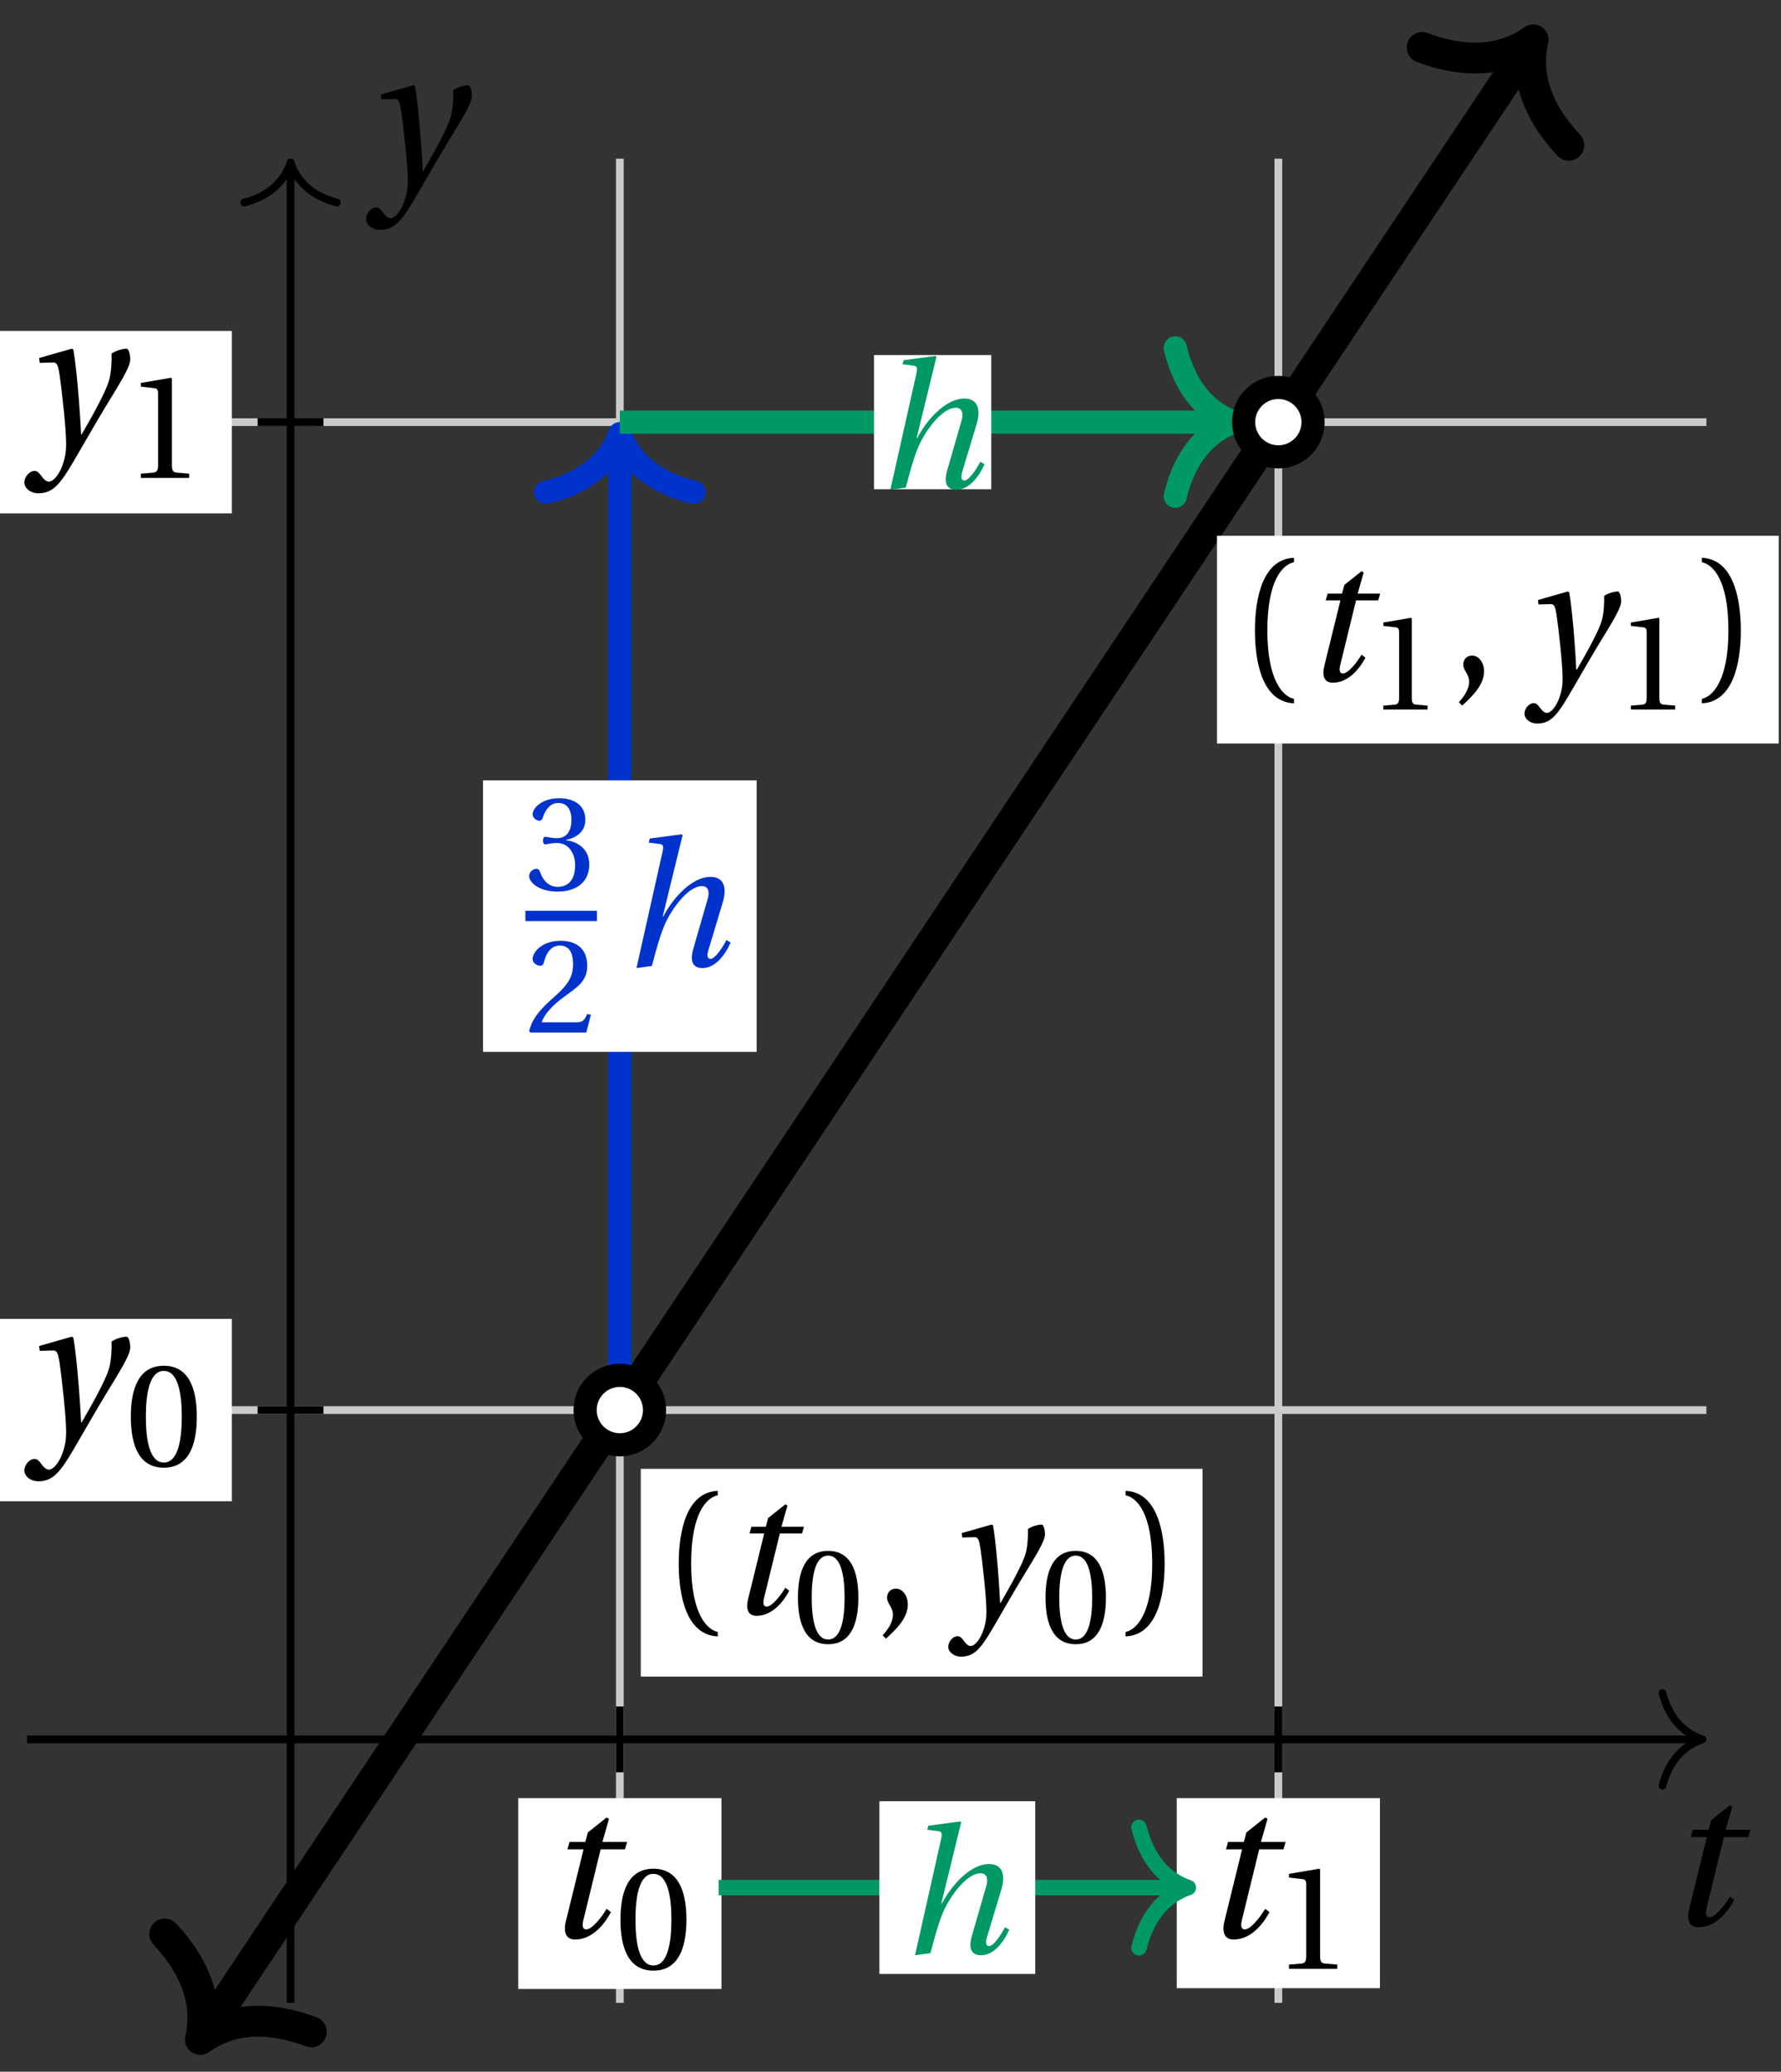 <svg xmlns="http://www.w3.org/2000/svg" xmlns:xlink="http://www.w3.org/1999/xlink" version="1.1" width="92" height="107" viewBox="0 0 92 107">
<rect x="0" y="0" width="92" height="107" fill="#333333" stroke="none"/>
<defs>
<path id="font_1_2" d="M.428 .452 .439 .49H.312L.346 .609 .334 .616 .237 .539 .224 .49H.143L.132 .452H.215L.125 .086C.11 .029 .122-.012 .172-.012 .252-.012 .316 .054 .356 .129L.334 .146C.311 .107 .26 .04 .229 .04 .208 .04 .208 .063 .214 .088L.303 .452H.428Z"/>
<path id="font_2_4" d="M.265 .645C.36 .645 .387 .497 .387 .334 .387 .171 .36 .023 .265 .023 .17 .023 .143 .171 .143 .334 .143 .497 .17 .645 .265 .645M.265 .68C.1 .68 .041 .534 .041 .334 .041 .134 .1-.012 .265-.012 .43-.012 .489 .134 .489 .334 .489 .534 .43 .68 .265 .68Z"/>
<path id="font_2_5" d="M.437 0V.029L.353 .036C.332 .038 .32 .046 .32 .085V.674L.315 .68 .109 .645V.62L.202 .609C.219 .607 .226 .599 .226 .57V.085C.226 .066 .223 .054 .217 .047 .212 .04 .204 .037 .193 .036L.109 .029V0H.437Z"/>
<path id="font_1_3" d="M.071 .454 .074 .429 .142 .431C.164 .432 .169 .415 .177 .363 .188 .285 .21 .093 .21 .013 .21-.017 .208-.058 .186-.111 .168-.153 .142-.182 .122-.182 .107-.182 .096-.171 .081-.151 .069-.135 .061-.127 .046-.127 .02-.128-.005-.158-.005-.187-.005-.214 .024-.242 .068-.242 .153-.242 .19-.179 .278-.027 .298 .007 .358 .113 .42 .215 .477 .309 .54 .406 .54 .446 .54 .481 .529 .502 .522 .502 .503 .502 .469 .494 .444 .477 .445 .442 .443 .381 .431 .339 .415 .283 .356 .175 .29 .061H.287C.28 .214 .261 .425 .247 .498L.239 .502 .071 .454Z"/>
<path id="font_2_7" d="M.13 .366C.13 .349 .135 .338 .148 .338 .16 .338 .187 .348 .235 .348 .32 .348 .368 .271 .368 .184 .368 .065 .309 .023 .238 .023 .172 .023 .129 .073 .11 .129 .104 .148 .094 .157 .08 .157 .062 .157 .027 .138 .027 .102 .027 .059 .096-.012 .237-.012 .382-.012 .473 .061 .473 .189 .473 .323 .358 .363 .303 .368V.372C.357 .381 .444 .421 .444 .52 .444 .631 .357 .68 .25 .68 .118 .68 .053 .604 .053 .561 .053 .53 .088 .513 .102 .513 .115 .513 .123 .52 .127 .533 .149 .601 .187 .645 .243 .645 .322 .645 .341 .575 .341 .519 .341 .459 .32 .384 .235 .384 .187 .384 .16 .394 .148 .394 .135 .394 .13 .384 .13 .366Z"/>
<path id="font_2_6" d="M.485 .132 .457 .137C.436 .083 .416 .076 .376 .076H.12C.136 .128 .195 .199 .288 .266 .384 .336 .458 .381 .458 .493 .458 .632 .366 .68 .261 .68 .124 .68 .053 .597 .053 .545 .053 .511 .091 .495 .108 .495 .126 .495 .133 .505 .137 .522 .153 .59 .192 .645 .254 .645 .331 .645 .353 .58 .353 .507 .353 .4 .299 .34 .212 .263 .089 .156 .046 .088 .027 .01L.037 0H.451L.485 .132Z"/>
<path id="font_1_1" d="M.352 .737 .347 .742 .167 .718 .161 .695 .218 .688C.243 .685 .247 .678 .238 .639L.092-.012 .179 0C.206 .102 .221 .157 .246 .22 .276 .298 .375 .45 .462 .45 .494 .45 .506 .421 .494 .38L.412 .096C.393 .03 .407-.012 .464-.012 .533-.012 .589 .056 .623 .132L.599 .146C.581 .111 .537 .04 .509 .04 .489 .04 .489 .063 .499 .095L.578 .357C.602 .436 .589 .502 .508 .502 .413 .502 .307 .399 .243 .279H.24L.352 .737Z"/>
<path id="font_2_1" d="M.175 .282C.175 .568 .262 .654 .325 .667V.692C.15 .685 .105 .468 .105 .282 .105 .096 .15-.121 .325-.128V-.103C.267-.091 .175-.006 .175 .282Z"/>
<path id="font_2_3" d="M.07-.141C.12-.094 .193-.028 .193 .051 .193 .106 .16 .142 .125 .141 .094 .141 .076 .117 .076 .091 .076 .055 .109 .037 .109-.006 .109-.047 .083-.087 .051-.122L.07-.141Z"/>
<path id="font_2_2" d="M.175 .282C.175-.006 .083-.091 .025-.103V-.128C.2-.121 .245 .096 .245 .282 .245 .468 .2 .685 .025 .692V.667C.088 .654 .175 .568 .175 .282Z"/>
</defs>
<path transform="matrix(1,0,0,-1,15.01,89.836)" stroke-width=".399" stroke-linecap="butt" stroke-miterlimit="10" stroke-linejoin="miter" fill="none" stroke="#cbcbcb" d="M17.008-13.607V81.64"/>
<path transform="matrix(1,0,0,-1,15.01,89.836)" stroke-width=".399" stroke-linecap="butt" stroke-miterlimit="10" stroke-linejoin="miter" fill="none" stroke="#000000" d="M17.008-1.701V1.701"/>
<path transform="matrix(1,0,0,-1,15.01,89.836)" d="M11.76-12.89H22.257V-3.034H11.76Z" fill="#ffffff"/>
<use data-text="t" xlink:href="#font_1_2" transform="matrix(10.037,0,0,-10.037,27.986,100.052)"/>
<use data-text="0" xlink:href="#font_2_4" transform="matrix(7.608,0,0,-7.608,31.738,101.688)"/>
<path transform="matrix(1,0,0,-1,15.01,89.836)" stroke-width=".399" stroke-linecap="butt" stroke-miterlimit="10" stroke-linejoin="miter" fill="none" stroke="#cbcbcb" d="M51.025-13.607V81.64"/>
<path transform="matrix(1,0,0,-1,15.01,89.836)" stroke-width=".399" stroke-linecap="butt" stroke-miterlimit="10" stroke-linejoin="miter" fill="none" stroke="#000000" d="M51.025-1.701V1.701"/>
<path transform="matrix(1,0,0,-1,15.01,89.836)" d="M45.776-12.849H56.273V-3.034H45.776Z" fill="#ffffff"/>
<use data-text="t" xlink:href="#font_1_2" transform="matrix(10.037,0,0,-10.037,62.004,100.052)"/>
<use data-text="1" xlink:href="#font_2_5" transform="matrix(7.608,0,0,-7.608,65.756,101.688)"/>
<path transform="matrix(1,0,0,-1,15.01,89.836)" stroke-width=".399" stroke-linecap="butt" stroke-miterlimit="10" stroke-linejoin="miter" fill="none" stroke="#000000" d="M-13.607 0H72.737"/>
<path transform="matrix(1,0,0,-1,87.949,89.836)" stroke-width=".399" stroke-linecap="round" stroke-linejoin="round" fill="none" stroke="#000000" d="M-2.072 2.391C-1.694 .956-.85 .279 0 0-.85-.279-1.694-.956-2.072-2.391"/>
<use data-text="t" xlink:href="#font_1_2" transform="matrix(10.037,0,0,-10.037,86.011,99.42)"/>
<path transform="matrix(1,0,0,-1,15.01,89.836)" stroke-width=".399" stroke-linecap="butt" stroke-miterlimit="10" stroke-linejoin="miter" fill="none" stroke="#cbcbcb" d="M-13.607 17.008H73.136"/>
<path transform="matrix(1,0,0,-1,15.01,89.836)" stroke-width=".399" stroke-linecap="butt" stroke-miterlimit="10" stroke-linejoin="miter" fill="none" stroke="#000000" d="M-1.701 17.008H1.701"/>
<path transform="matrix(1,0,0,-1,15.01,89.836)" d="M-15.244 12.297H-3.034V21.719H-15.244Z" fill="#ffffff"/>
<use data-text="y" xlink:href="#font_1_3" transform="matrix(10.037,0,0,-10.037,1.308,74.076)"/>
<use data-text="0" xlink:href="#font_2_4" transform="matrix(7.608,0,0,-7.608,6.446,75.712)"/>
<path transform="matrix(1,0,0,-1,15.01,89.836)" stroke-width=".399" stroke-linecap="butt" stroke-miterlimit="10" stroke-linejoin="miter" fill="none" stroke="#cbcbcb" d="M-13.607 68.033H73.136"/>
<path transform="matrix(1,0,0,-1,15.01,89.836)" stroke-width=".399" stroke-linecap="butt" stroke-miterlimit="10" stroke-linejoin="miter" fill="none" stroke="#000000" d="M-1.701 68.033H1.701"/>
<path transform="matrix(1,0,0,-1,15.01,89.836)" d="M-15.244 63.322H-3.034V72.744H-15.244Z" fill="#ffffff"/>
<use data-text="y" xlink:href="#font_1_3" transform="matrix(10.037,0,0,-10.037,1.308,23.048)"/>
<use data-text="1" xlink:href="#font_2_5" transform="matrix(7.608,0,0,-7.608,6.446,24.684)"/>
<path transform="matrix(1,0,0,-1,15.01,89.836)" stroke-width=".399" stroke-linecap="butt" stroke-miterlimit="10" stroke-linejoin="miter" fill="none" stroke="#000000" d="M0-13.607V81.241"/>
<path transform="matrix(0,-1,-1,-0,15.01,8.391)" stroke-width=".399" stroke-linecap="round" stroke-linejoin="round" fill="none" stroke="#000000" d="M-2.072 2.391C-1.694 .956-.85 .279 0 0-.85-.279-1.694-.956-2.072-2.391"/>
<use data-text="y" xlink:href="#font_1_3" transform="matrix(10.037,0,0,-10.037,18.956,9.441)"/>
<path transform="matrix(1,0,0,-1,15.01,89.836)" stroke-width="1.594" stroke-linecap="butt" stroke-miterlimit="10" stroke-linejoin="miter" fill="none" stroke="#000000" d="M-4.218-14.832-2.197-11.8 .708-7.442 3.614-3.084 6.519 1.274 9.424 5.632 12.33 9.99 15.235 14.349 18.141 18.707 21.046 23.065 23.951 27.423 26.857 31.781 29.762 36.139 32.667 40.497 35.573 44.855 38.478 49.213 41.384 53.571 44.289 57.929 47.194 62.287 50.1 66.646 53.005 71.004 55.911 75.362 58.816 79.72 61.721 84.078 63.743 87.11"/>
<path transform="matrix(-.555,.832,.832,.555,10.35,105.331)" stroke-width="1.594" stroke-linecap="round" stroke-linejoin="round" fill="none" stroke="#000000" d="M-3.507 4.551C-2.866 1.82-1.438 .531 0 0-1.438-.531-2.866-1.82-3.507-4.551"/>
<path transform="matrix(.555,-.832,-.832,-.555,79.197,2.059)" stroke-width="1.594" stroke-linecap="round" stroke-linejoin="round" fill="none" stroke="#000000" d="M-3.507 4.551C-2.866 1.82-1.438 .531 0 0-1.438-.531-2.866-1.82-3.507-4.551"/>
<path transform="matrix(1,0,0,-1,15.01,89.836)" stroke-width="1.196" stroke-linecap="butt" stroke-miterlimit="10" stroke-linejoin="miter" fill="none" stroke="#0033cc" d="M17.008 17.008V66.838"/>
<path transform="matrix(0,-1,-1,-0,32.019,22.397)" stroke-width="1.196" stroke-linecap="round" stroke-linejoin="round" fill="none" stroke="#0033cc" d="M-3.029 3.831C-2.475 1.532-1.242 .447 0 0-1.242-.447-2.475-1.532-3.029-3.831"/>
<path transform="matrix(1,0,0,-1,15.01,89.836)" d="M9.94 35.511H24.076V49.53H9.94Z" fill="#ffffff"/>
<use data-text="3" xlink:href="#font_2_7" transform="matrix(6.966,0,0,-6.966,27.144,45.964)" fill="#0033cc"/>
<path transform="matrix(1,0,0,-1,-90.065,-24.951)" stroke-width=".532" stroke-linecap="butt" stroke-miterlimit="10" stroke-linejoin="miter" fill="none" stroke="#0033cc" d="M117.205-72.256H120.9"/>
<use data-text="2" xlink:href="#font_2_6" transform="matrix(6.966,0,0,-6.966,27.144,53.327)" fill="#0033cc"/>
<use data-text="h" xlink:href="#font_1_1" transform="matrix(9.166,0,0,-9.166,32.034,49.89)" fill="#0033cc"/>
<path transform="matrix(1,0,0,-1,15.01,89.836)" stroke-width="1.196" stroke-linecap="butt" stroke-miterlimit="10" stroke-linejoin="miter" fill="none" stroke="#009966" d="M17.008 68.033H48.128"/>
<path transform="matrix(1,0,0,-1,63.738,21.799)" stroke-width="1.196" stroke-linecap="round" stroke-linejoin="round" fill="none" stroke="#009966" d="M-3.029 3.831C-2.475 1.532-1.242 .447 0 0-1.242-.447-2.475-1.532-3.029-3.831"/>
<path transform="matrix(1,0,0,-1,15.01,89.836)" d="M30.137 64.568H36.195V71.498H30.137Z" fill="#ffffff"/>
<use data-text="h" xlink:href="#font_1_1" transform="matrix(9.166,0,0,-9.166,45.148,25.185)" fill="#009966"/>
<path transform="matrix(1,0,0,-1,15.01,89.836)" d="M18.802 17.008C18.802 17.999 17.999 18.802 17.008 18.802 16.018 18.802 15.215 17.999 15.215 17.008 15.215 16.018 16.018 15.215 17.008 15.215 17.999 15.215 18.802 16.018 18.802 17.008ZM17.008 17.008" fill="#ffffff"/>
<path transform="matrix(1,0,0,-1,15.01,89.836)" stroke-width="1.196" stroke-linecap="butt" stroke-miterlimit="10" stroke-linejoin="miter" fill="none" stroke="#000000" d="M18.802 17.008C18.802 17.999 17.999 18.802 17.008 18.802 16.018 18.802 15.215 17.999 15.215 17.008 15.215 16.018 16.018 15.215 17.008 15.215 17.999 15.215 18.802 16.018 18.802 17.008ZM17.008 17.008"/>
<path transform="matrix(1,0,0,-1,15.01,89.836)" stroke-width=".399" stroke-linecap="butt" stroke-miterlimit="10" stroke-linejoin="miter" fill="none" stroke="#000000" d="M17.008 17.008"/>
<path transform="matrix(1,0,0,-1,15.01,89.836)" d="M18.091 3.244H47.108V13.974H18.091Z" fill="#ffffff"/>
<use data-text="(" xlink:href="#font_2_1" transform="matrix(9.166,0,0,-9.166,34.098,83.343)"/>
<use data-text="t" xlink:href="#font_1_2" transform="matrix(9.166,0,0,-9.166,37.506,83.343)"/>
<use data-text="0" xlink:href="#font_2_4" transform="matrix(6.966,0,0,-6.966,40.933,84.837)"/>
<use data-text="," xlink:href="#font_2_3" transform="matrix(9.166,0,0,-9.166,45.126,83.343)"/>
<use data-text="y" xlink:href="#font_1_3" transform="matrix(9.166,0,0,-9.166,49.03,83.343)"/>
<use data-text="0" xlink:href="#font_2_4" transform="matrix(6.966,0,0,-6.966,53.722,84.837)"/>
<use data-text=")" xlink:href="#font_2_2" transform="matrix(9.166,0,0,-9.166,57.915,83.343)"/>
<path transform="matrix(1,0,0,-1,15.01,89.836)" stroke-width=".399" stroke-linecap="butt" stroke-miterlimit="10" stroke-linejoin="miter" fill="none" stroke="#000000" d="M51.025 68.033"/>
<path transform="matrix(1,0,0,-1,15.01,89.836)" d="M47.855 51.435H76.872V62.165H47.855Z" fill="#ffffff"/>
<use data-text="(" xlink:href="#font_2_1" transform="matrix(9.166,0,0,-9.166,63.863,35.151)"/>
<use data-text="t" xlink:href="#font_1_2" transform="matrix(9.166,0,0,-9.166,67.271,35.151)"/>
<use data-text="1" xlink:href="#font_2_5" transform="matrix(6.966,0,0,-6.966,70.698,36.645)"/>
<use data-text="," xlink:href="#font_2_3" transform="matrix(9.166,0,0,-9.166,74.891,35.151)"/>
<use data-text="y" xlink:href="#font_1_3" transform="matrix(9.166,0,0,-9.166,78.794,35.151)"/>
<use data-text="1" xlink:href="#font_2_5" transform="matrix(6.966,0,0,-6.966,83.487,36.645)"/>
<use data-text=")" xlink:href="#font_2_2" transform="matrix(9.166,0,0,-9.166,87.68,35.151)"/>
<path transform="matrix(1,0,0,-1,15.01,89.836)" d="M52.818 68.033C52.818 69.023 52.015 69.826 51.025 69.826 50.034 69.826 49.231 69.023 49.231 68.033 49.231 67.043 50.034 66.24 51.025 66.24 52.015 66.24 52.818 67.043 52.818 68.033ZM51.025 68.033" fill="#ffffff"/>
<path transform="matrix(1,0,0,-1,15.01,89.836)" stroke-width="1.196" stroke-linecap="butt" stroke-miterlimit="10" stroke-linejoin="miter" fill="none" stroke="#000000" d="M52.818 68.033C52.818 69.023 52.015 69.826 51.025 69.826 50.034 69.826 49.231 69.023 49.231 68.033 49.231 67.043 50.034 66.24 51.025 66.24 52.015 66.24 52.818 67.043 52.818 68.033ZM51.025 68.033"/>
<path transform="matrix(1,0,0,-1,15.01,89.836)" stroke-width=".797" stroke-linecap="butt" stroke-miterlimit="10" stroke-linejoin="miter" fill="none" stroke="#009966" d="M22.111-7.654H45.976"/>
<path transform="matrix(1,0,0,-1,61.386,97.49)" stroke-width=".797" stroke-linecap="round" stroke-linejoin="round" fill="none" stroke="#009966" d="M-2.55 3.111C-2.084 1.244-1.046 .363 0 0-1.046-.363-2.084-1.244-2.55-3.111"/>
<path transform="matrix(1,0,0,-1,15.01,89.836)" d="M30.417-12.114H38.467V-3.193H30.417Z" fill="#ffffff"/>
<use data-text="h" xlink:href="#font_1_1" transform="matrix(9.166,0,0,-9.166,46.424,100.875)" fill="#009966"/>
</svg>
